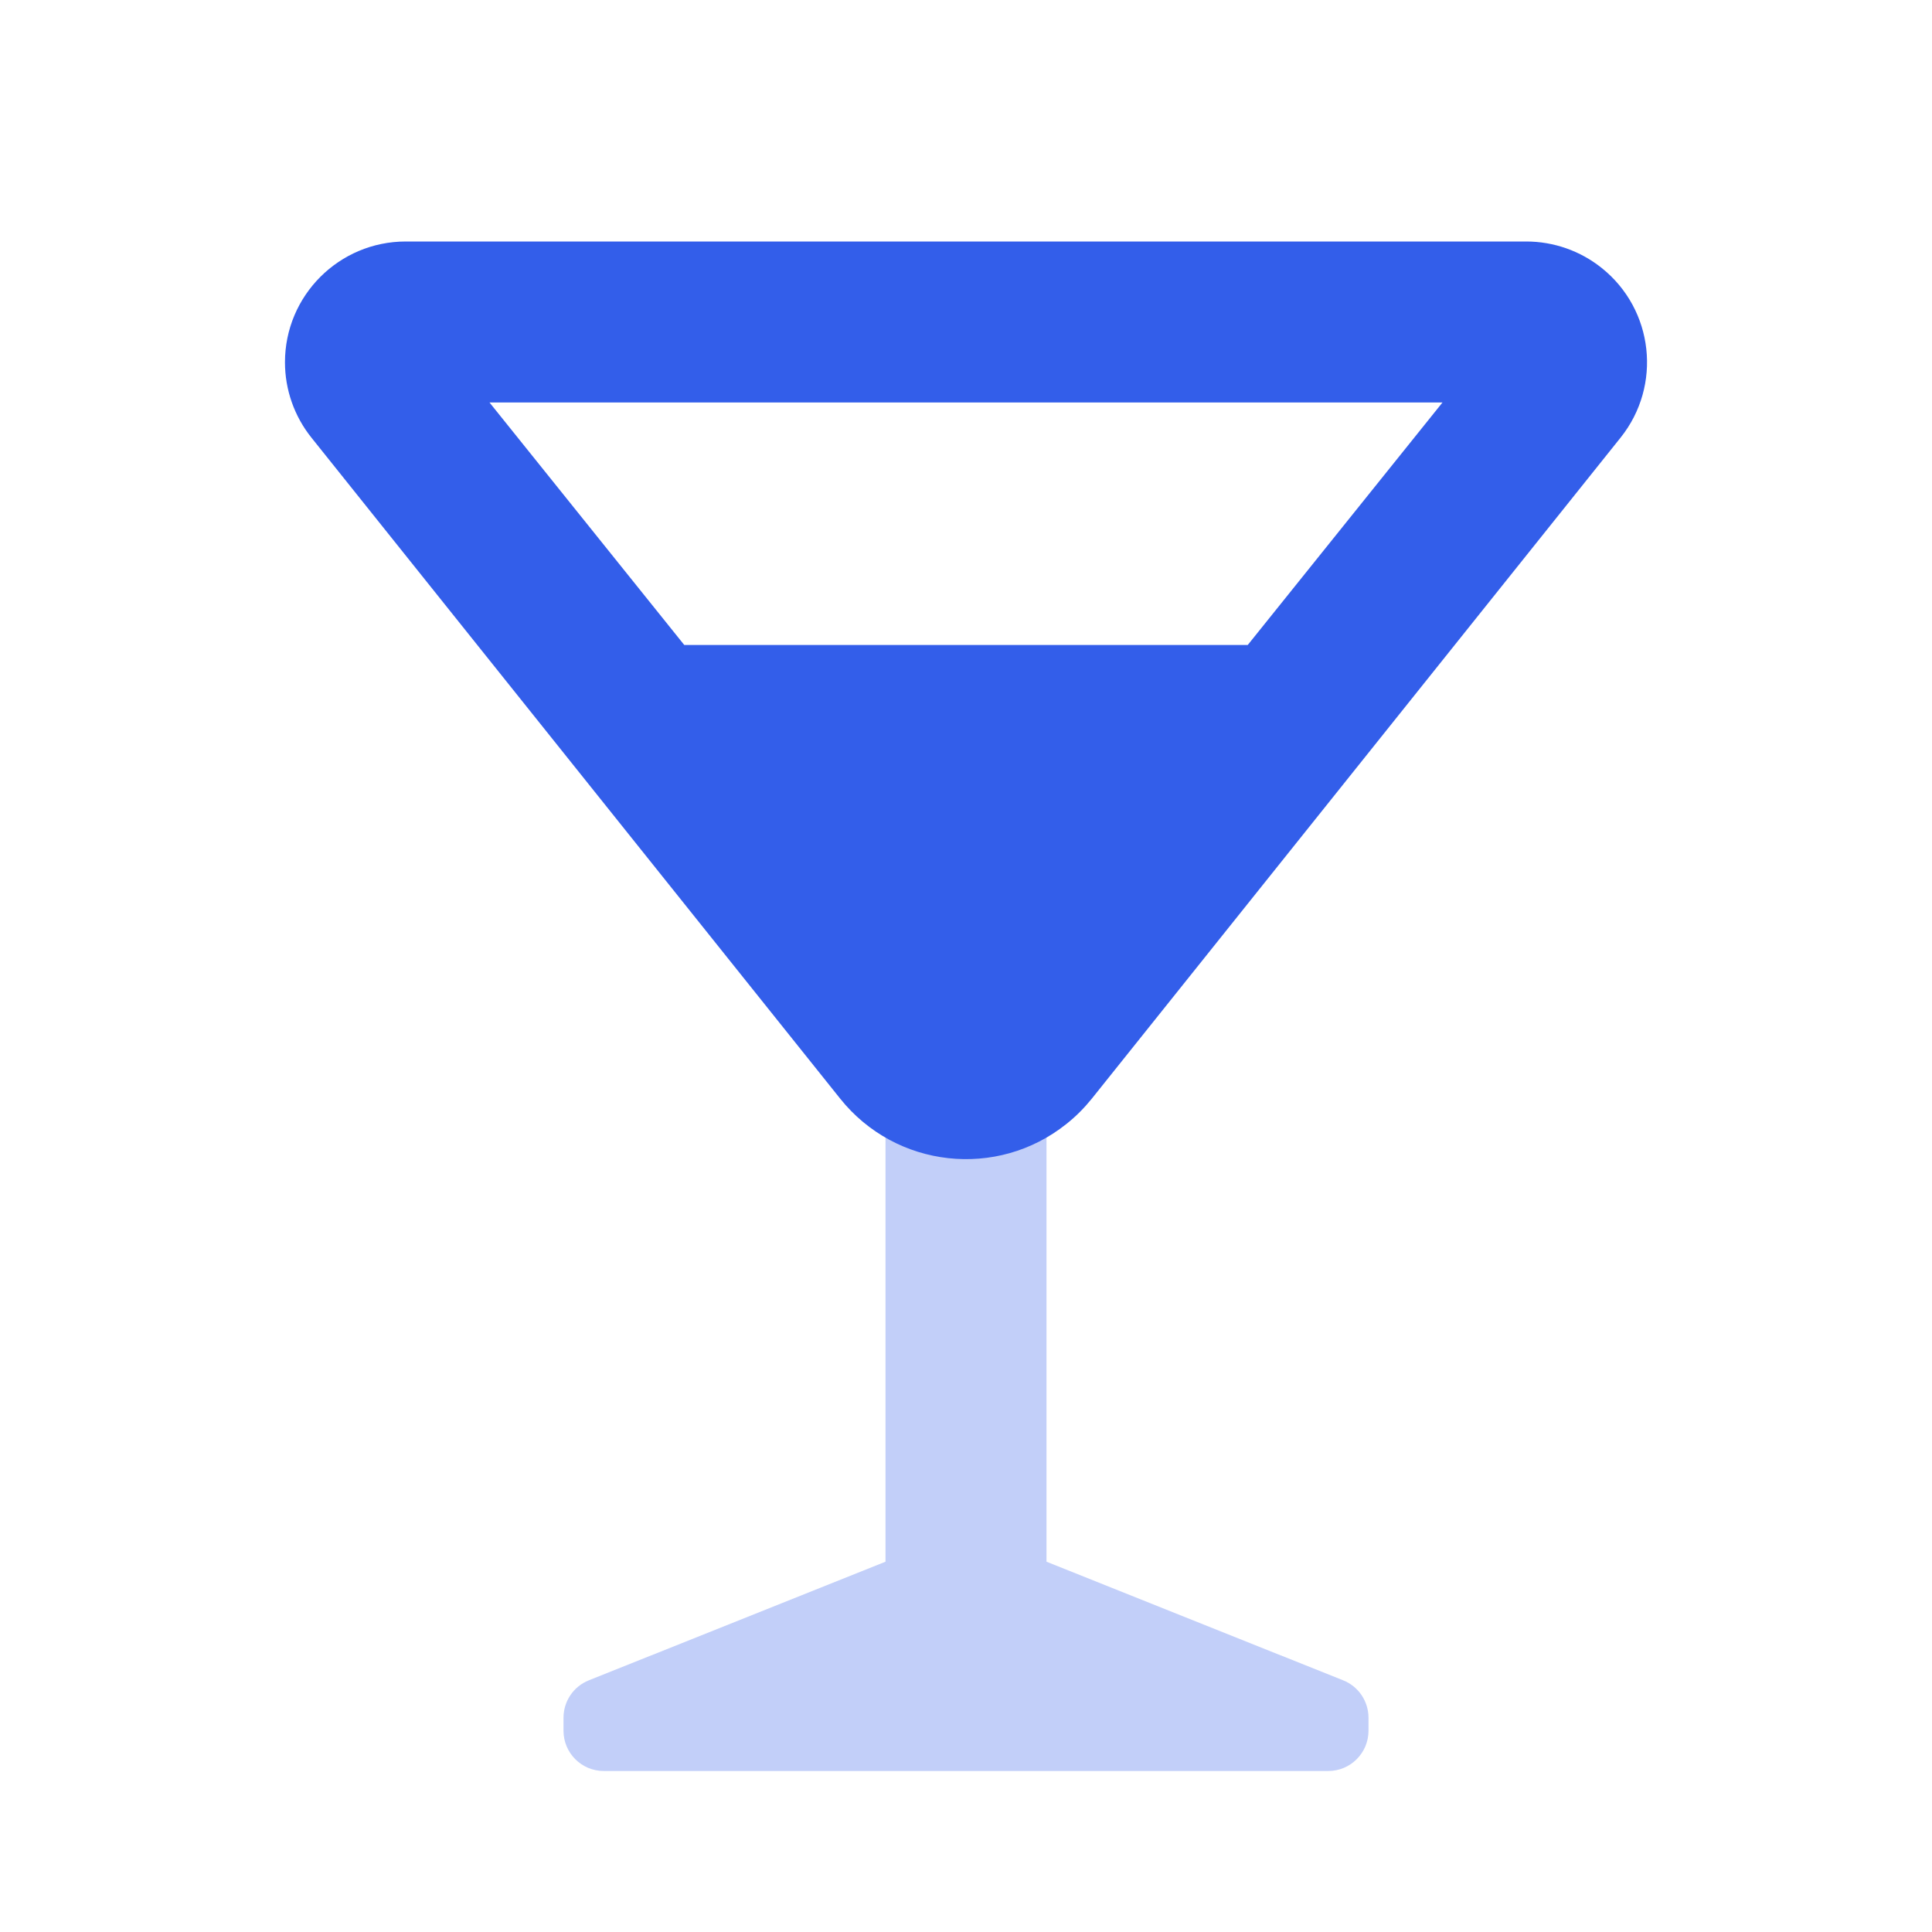 <?xml version="1.0" encoding="UTF-8"?>
<svg width="24px" height="24px" viewBox="0 0 24 24" version="1.1" xmlns="http://www.w3.org/2000/svg" xmlns:xlink="http://www.w3.org/1999/xlink">
    <!-- Generator: Sketch 52.2 (67145) - http://www.bohemiancoding.com/sketch -->
    <title>Stockholm-icons / Food / Glass-martini</title>
    <desc>Created with Sketch.</desc>
    <g id="Stockholm-icons-/-Food-/-Glass-martini" stroke="none" stroke-width="1" fill="none" fill-rule="evenodd">
        <rect id="bound" x="0" y="0" width="24" height="24"></rect>
        <path d="M13,19.4 L16.686,20.874 C16.876,20.95 17,21.134 17,21.339 L17,21.5 C17,21.776 16.776,22 16.5,22 L7.5,22 C7.224,22 7,21.776 7,21.5 L7,21.339 C7,21.134 7.124,20.95 7.314,20.874 L11,19.4 L11,13.5 L13,13.5 L13,19.4 Z" id="Combined-Shape" fill="#335EEA" opacity="0.3"></path>
        <path d="M13.249,13.961 C12.387,14.651 11.128,14.511 10.438,13.649 L3.869,5.437 C3.656,5.171 3.54,4.841 3.54,4.5 C3.54,3.672 4.212,3 5.04,3 L18.96,3 C19.3,3 19.631,3.116 19.897,3.329 C20.544,3.846 20.649,4.79 20.131,5.437 L13.562,13.649 C13.469,13.764 13.365,13.869 13.249,13.961 Z M6.081,5 L8.5,8.012 L15.5,8.012 L17.919,5 L6.081,5 Z" id="Path-58" fill="#335EEA"></path>
    </g>
</svg>